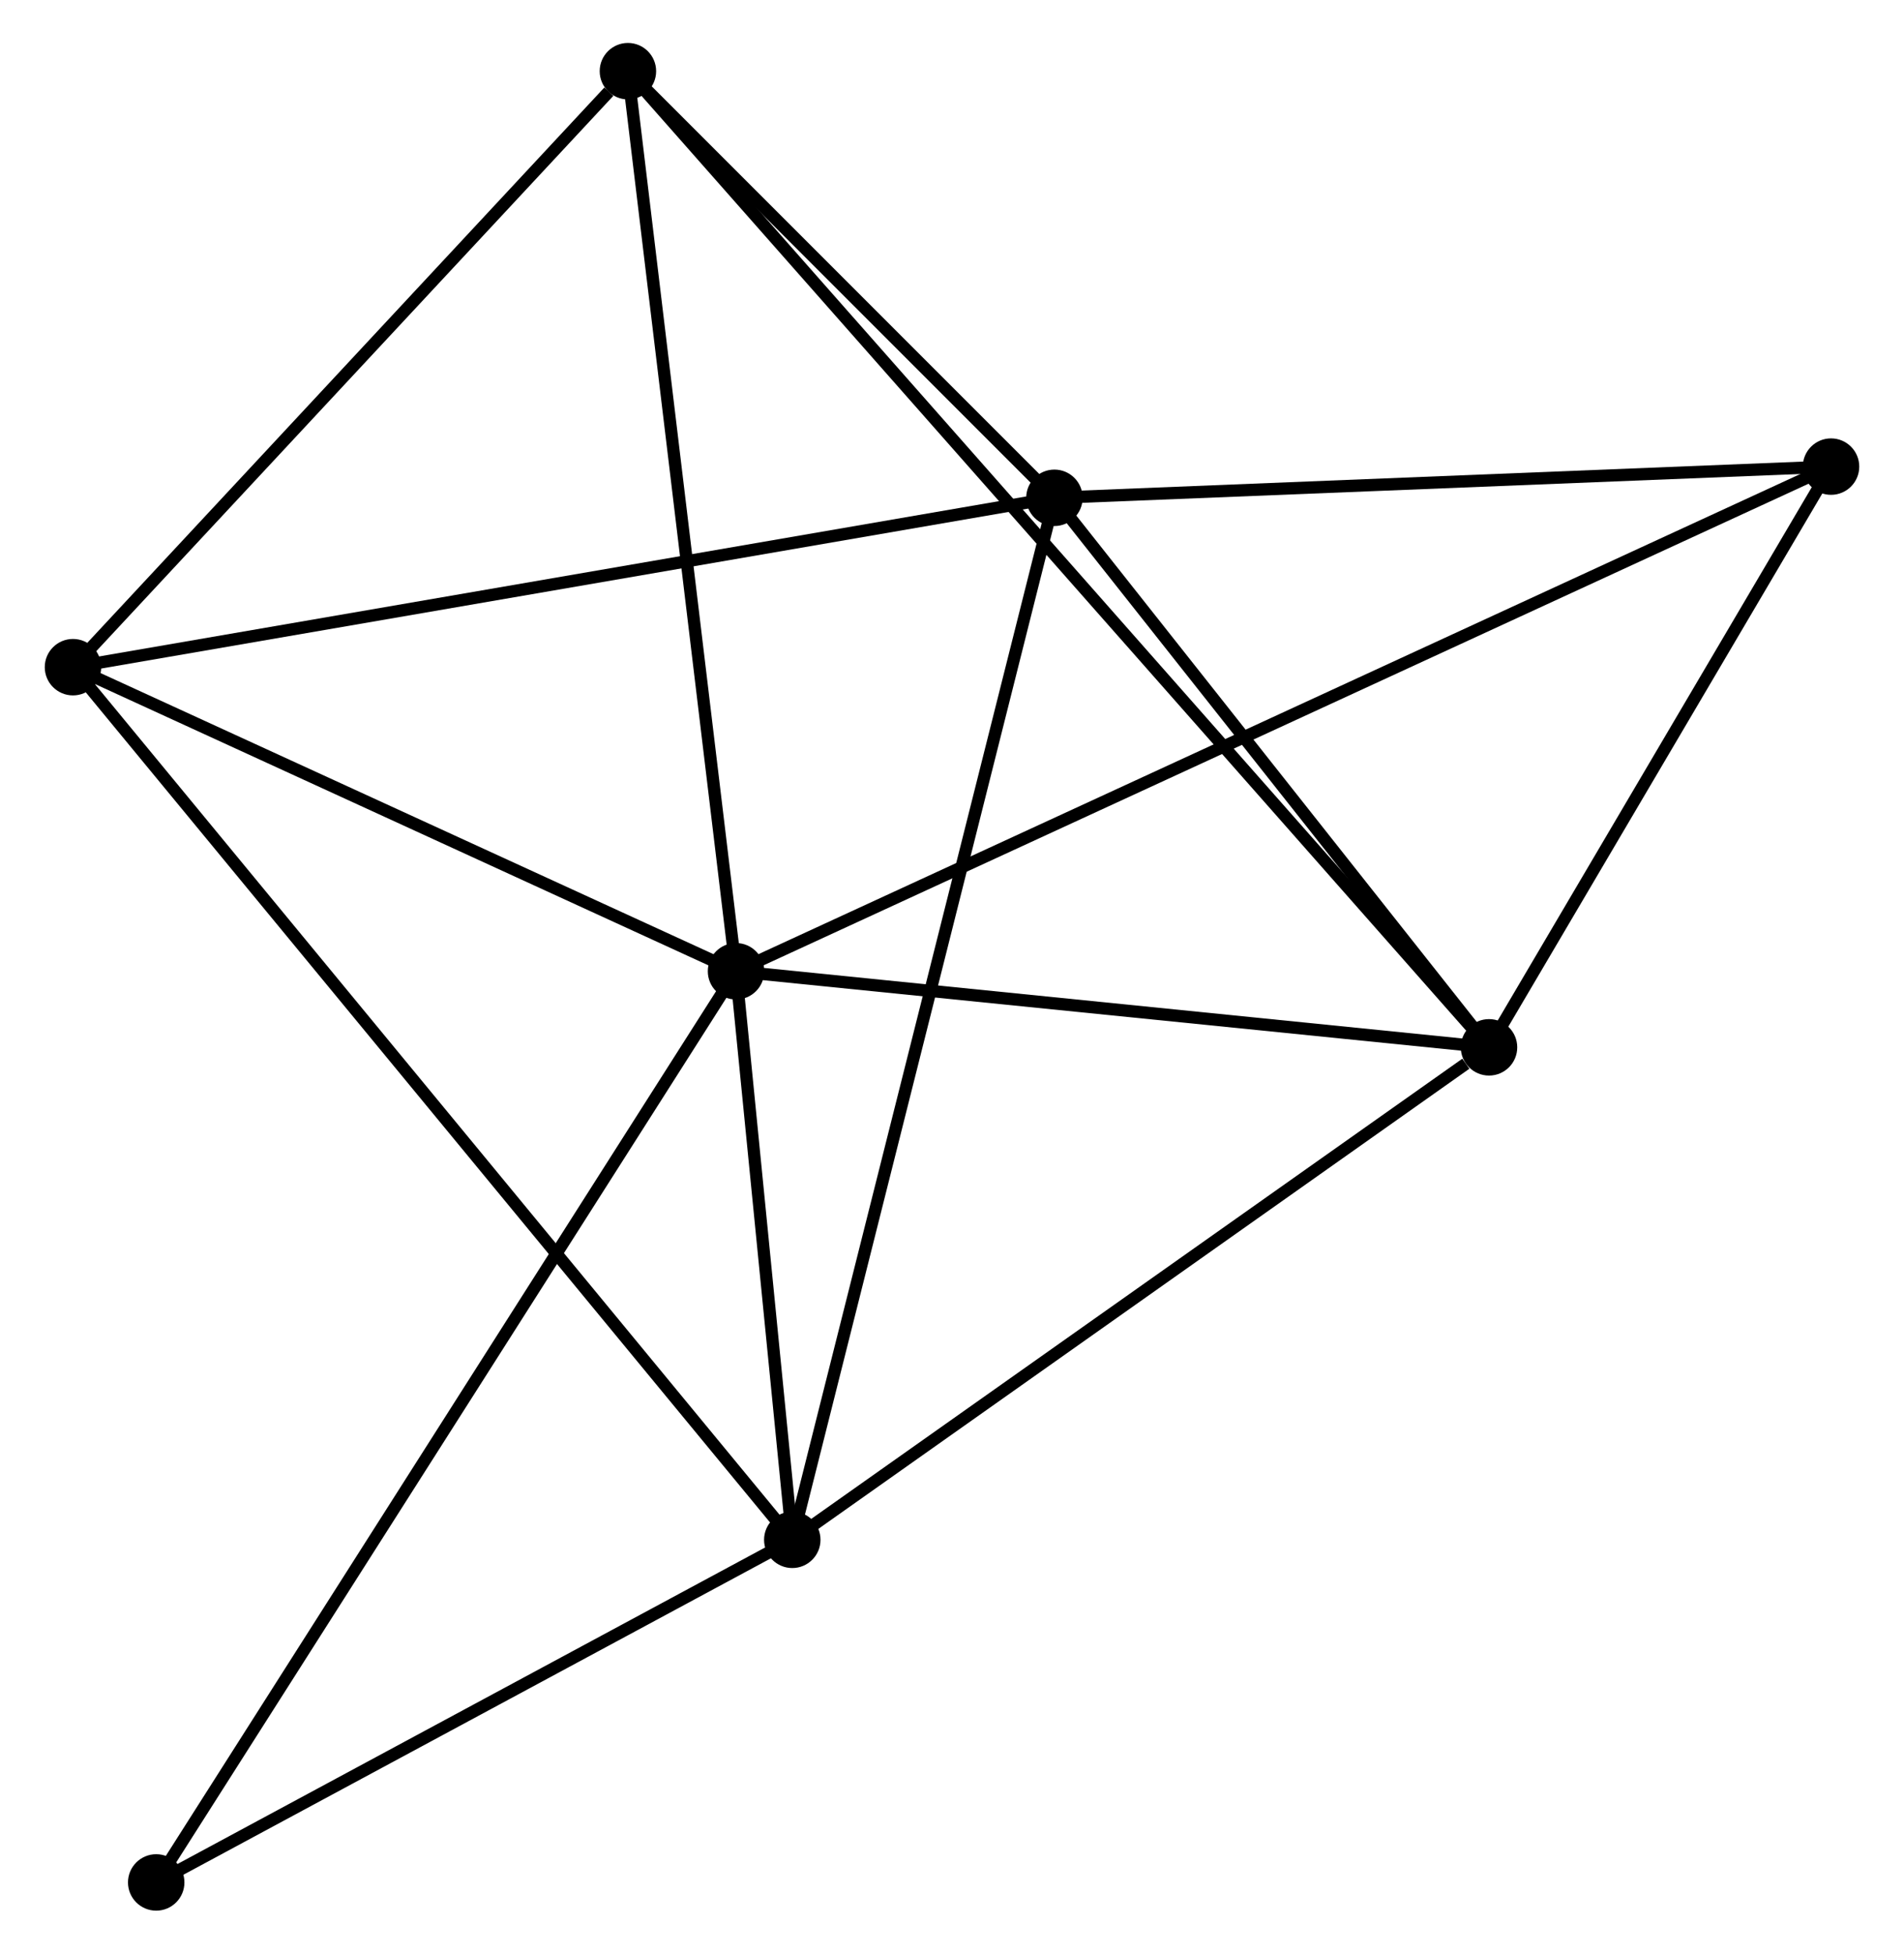 <?xml version="1.0" encoding="UTF-8" standalone="no"?>
<!DOCTYPE svg PUBLIC "-//W3C//DTD SVG 1.1//EN"
 "http://www.w3.org/Graphics/SVG/1.1/DTD/svg11.dtd">
<!-- Generated by graphviz version 2.36.0 (20140111.2315)
 -->
<!-- Title: %3 Pages: 1 -->
<svg width="155pt" height="159pt"
 viewBox="0.00 0.00 154.88 159.18" xmlns="http://www.w3.org/2000/svg" xmlns:xlink="http://www.w3.org/1999/xlink">
<g id="graph0" class="graph" transform="scale(1 1) rotate(0) translate(4 155.179)">
<title>%3</title>
<!-- 0 -->
<g id="node1" class="node"><title>0</title>
<ellipse fill="black" stroke="black" cx="55.838" cy="-76.041" rx="1.8" ry="1.8"/>
</g>
<!-- 2 -->
<g id="node2" class="node"><title>2</title>
<ellipse fill="black" stroke="black" cx="117.207" cy="-69.843" rx="1.8" ry="1.8"/>
</g>
<!-- 0&#45;&#45;2 -->
<g id="edge1" class="edge"><title>0&#45;&#45;2</title>
<path fill="none" stroke="black" d="M57.88,-75.835C67.197,-74.894 105.632,-71.012 115.095,-70.057"/>
</g>
<!-- 3 -->
<g id="node3" class="node"><title>3</title>
<ellipse fill="black" stroke="black" cx="60.423" cy="-29.716" rx="1.8" ry="1.8"/>
</g>
<!-- 0&#45;&#45;3 -->
<g id="edge2" class="edge"><title>0&#45;&#45;3</title>
<path fill="none" stroke="black" d="M56.035,-74.05C56.789,-66.43 59.488,-39.166 60.232,-31.648"/>
</g>
<!-- 4 -->
<g id="node4" class="node"><title>4</title>
<ellipse fill="black" stroke="black" cx="1.8" cy="-100.818" rx="1.8" ry="1.8"/>
</g>
<!-- 0&#45;&#45;4 -->
<g id="edge3" class="edge"><title>0&#45;&#45;4</title>
<path fill="none" stroke="black" d="M54.04,-76.865C45.836,-80.627 11.993,-96.144 3.66,-99.965"/>
</g>
<!-- 5 -->
<g id="node5" class="node"><title>5</title>
<ellipse fill="black" stroke="black" cx="47.027" cy="-149.379" rx="1.8" ry="1.8"/>
</g>
<!-- 0&#45;&#45;5 -->
<g id="edge4" class="edge"><title>0&#45;&#45;5</title>
<path fill="none" stroke="black" d="M55.62,-77.854C54.412,-87.912 48.54,-136.788 47.27,-147.36"/>
</g>
<!-- 6 -->
<g id="node6" class="node"><title>6</title>
<ellipse fill="black" stroke="black" cx="145.081" cy="-117.16" rx="1.8" ry="1.8"/>
</g>
<!-- 0&#45;&#45;6 -->
<g id="edge5" class="edge"><title>0&#45;&#45;6</title>
<path fill="none" stroke="black" d="M57.702,-76.9C69.316,-82.251 131.643,-110.969 143.227,-116.306"/>
</g>
<!-- 7 -->
<g id="node7" class="node"><title>7</title>
<ellipse fill="black" stroke="black" cx="8.583" cy="-1.8" rx="1.8" ry="1.8"/>
</g>
<!-- 0&#45;&#45;7 -->
<g id="edge6" class="edge"><title>0&#45;&#45;7</title>
<path fill="none" stroke="black" d="M54.851,-74.49C48.701,-64.829 15.698,-12.979 9.564,-3.342"/>
</g>
<!-- 2&#45;&#45;3 -->
<g id="edge12" class="edge"><title>2&#45;&#45;3</title>
<path fill="none" stroke="black" d="M115.318,-68.508C106.543,-62.307 69.855,-36.382 61.934,-30.785"/>
</g>
<!-- 2&#45;&#45;5 -->
<g id="edge13" class="edge"><title>2&#45;&#45;5</title>
<path fill="none" stroke="black" d="M115.989,-71.224C107.471,-80.878 56.907,-138.182 48.279,-147.96"/>
</g>
<!-- 2&#45;&#45;6 -->
<g id="edge14" class="edge"><title>2&#45;&#45;6</title>
<path fill="none" stroke="black" d="M118.135,-71.418C122.366,-78.602 139.823,-108.235 144.121,-115.532"/>
</g>
<!-- 3&#45;&#45;4 -->
<g id="edge15" class="edge"><title>3&#45;&#45;4</title>
<path fill="none" stroke="black" d="M59.199,-31.202C51.569,-40.455 10.627,-90.112 3.018,-99.341"/>
</g>
<!-- 3&#45;&#45;7 -->
<g id="edge16" class="edge"><title>3&#45;&#45;7</title>
<path fill="none" stroke="black" d="M58.698,-28.788C50.828,-24.549 18.361,-7.066 10.367,-2.761"/>
</g>
<!-- 4&#45;&#45;5 -->
<g id="edge17" class="edge"><title>4&#45;&#45;5</title>
<path fill="none" stroke="black" d="M3.305,-102.433C10.171,-109.806 38.497,-140.219 45.471,-147.707"/>
</g>
<!-- 1 -->
<g id="node8" class="node"><title>1</title>
<ellipse fill="black" stroke="black" cx="81.787" cy="-114.618" rx="1.8" ry="1.8"/>
</g>
<!-- 1&#45;&#45;2 -->
<g id="edge7" class="edge"><title>1&#45;&#45;2</title>
<path fill="none" stroke="black" d="M82.965,-113.129C88.343,-106.331 110.526,-78.289 115.988,-71.385"/>
</g>
<!-- 1&#45;&#45;3 -->
<g id="edge8" class="edge"><title>1&#45;&#45;3</title>
<path fill="none" stroke="black" d="M81.341,-112.845C78.56,-101.796 63.64,-42.501 60.867,-31.48"/>
</g>
<!-- 1&#45;&#45;4 -->
<g id="edge9" class="edge"><title>1&#45;&#45;4</title>
<path fill="none" stroke="black" d="M79.81,-114.277C68.743,-112.368 14.593,-103.025 3.708,-101.147"/>
</g>
<!-- 1&#45;&#45;5 -->
<g id="edge10" class="edge"><title>1&#45;&#45;5</title>
<path fill="none" stroke="black" d="M80.293,-116.112C74.576,-121.83 54.117,-142.288 48.477,-147.929"/>
</g>
<!-- 1&#45;&#45;6 -->
<g id="edge11" class="edge"><title>1&#45;&#45;6</title>
<path fill="none" stroke="black" d="M83.613,-114.692C92.693,-115.056 132.944,-116.673 142.865,-117.071"/>
</g>
</g>
</svg>
